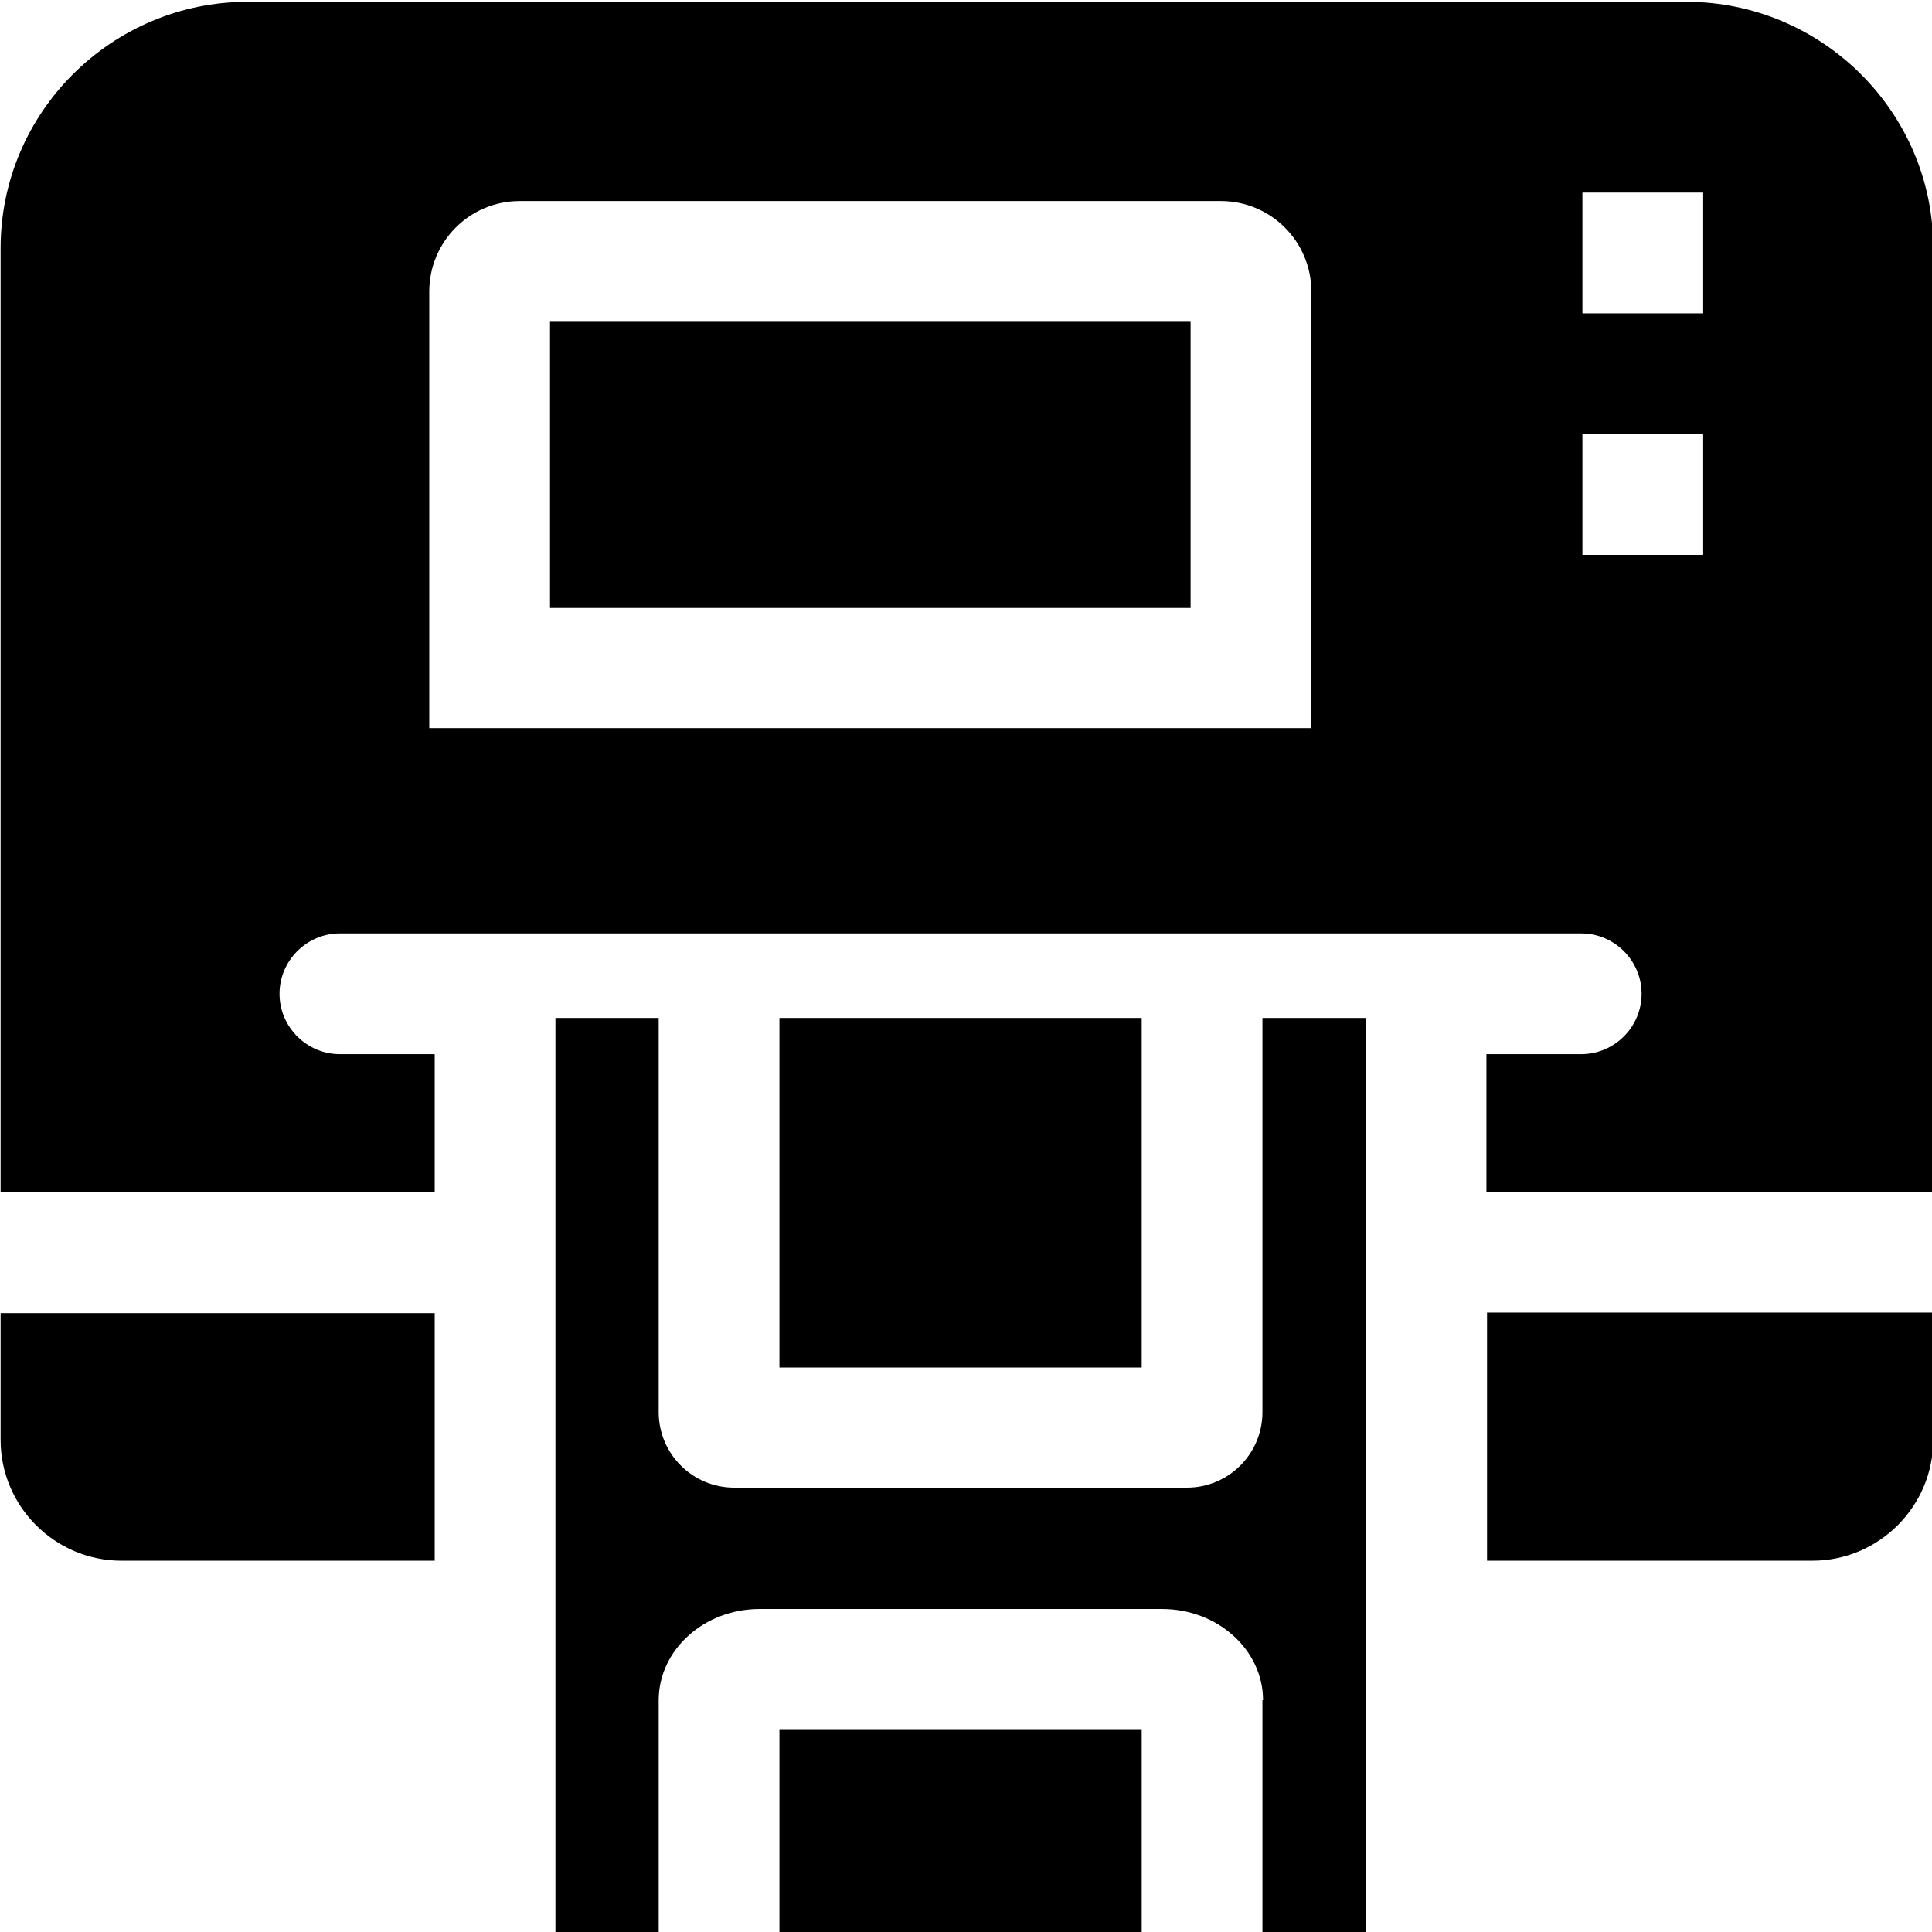 <svg viewBox="0 0 32 32" xmlns="http://www.w3.org/2000/svg">
  <path d="M9.11 5.33h10.61v4.74H9.11zM.01 23.85c0 1.1.9 2 2 2H7.2v-4.1H.01v2.11Zm24.62 2h5.39c1.1 0 2-.9 2-2v-2.11h-7.39v4.1Zm7.38-21.74v15.64h-7.39v-2.29h1.57c.55 0 1-.45 1-1s-.45-1-1-1H5.63c-.55 0-1 .45-1 1s.45 1 1 1H7.2v2.29H.01V4.11C.01 1.86 1.85.03 4.1.03h23.83c2.25 0 4.09 1.83 4.09 4.07Zm-10.29.72c0-.83-.67-1.5-1.5-1.5H8.61c-.83 0-1.5.67-1.5 1.5v7.23h14.61zm6.49 2.36h-2v2h2zm0-4h-2v2h2zm-15.3 13.67v5.79h6v-5.79zm9.72 15.17h1H8.2h1V16.86h1.71v6.53c0 .69.56 1.25 1.25 1.25h7.5c.69 0 1.25-.56 1.25-1.25v-6.53h1.71v15.17Zm-1.71-3.87c0-.83-.75-1.51-1.67-1.51h-6.67c-.92 0-1.67.68-1.67 1.51v3.87h2v-3.39h6v3.39h2v-3.87Z"/>
</svg>
